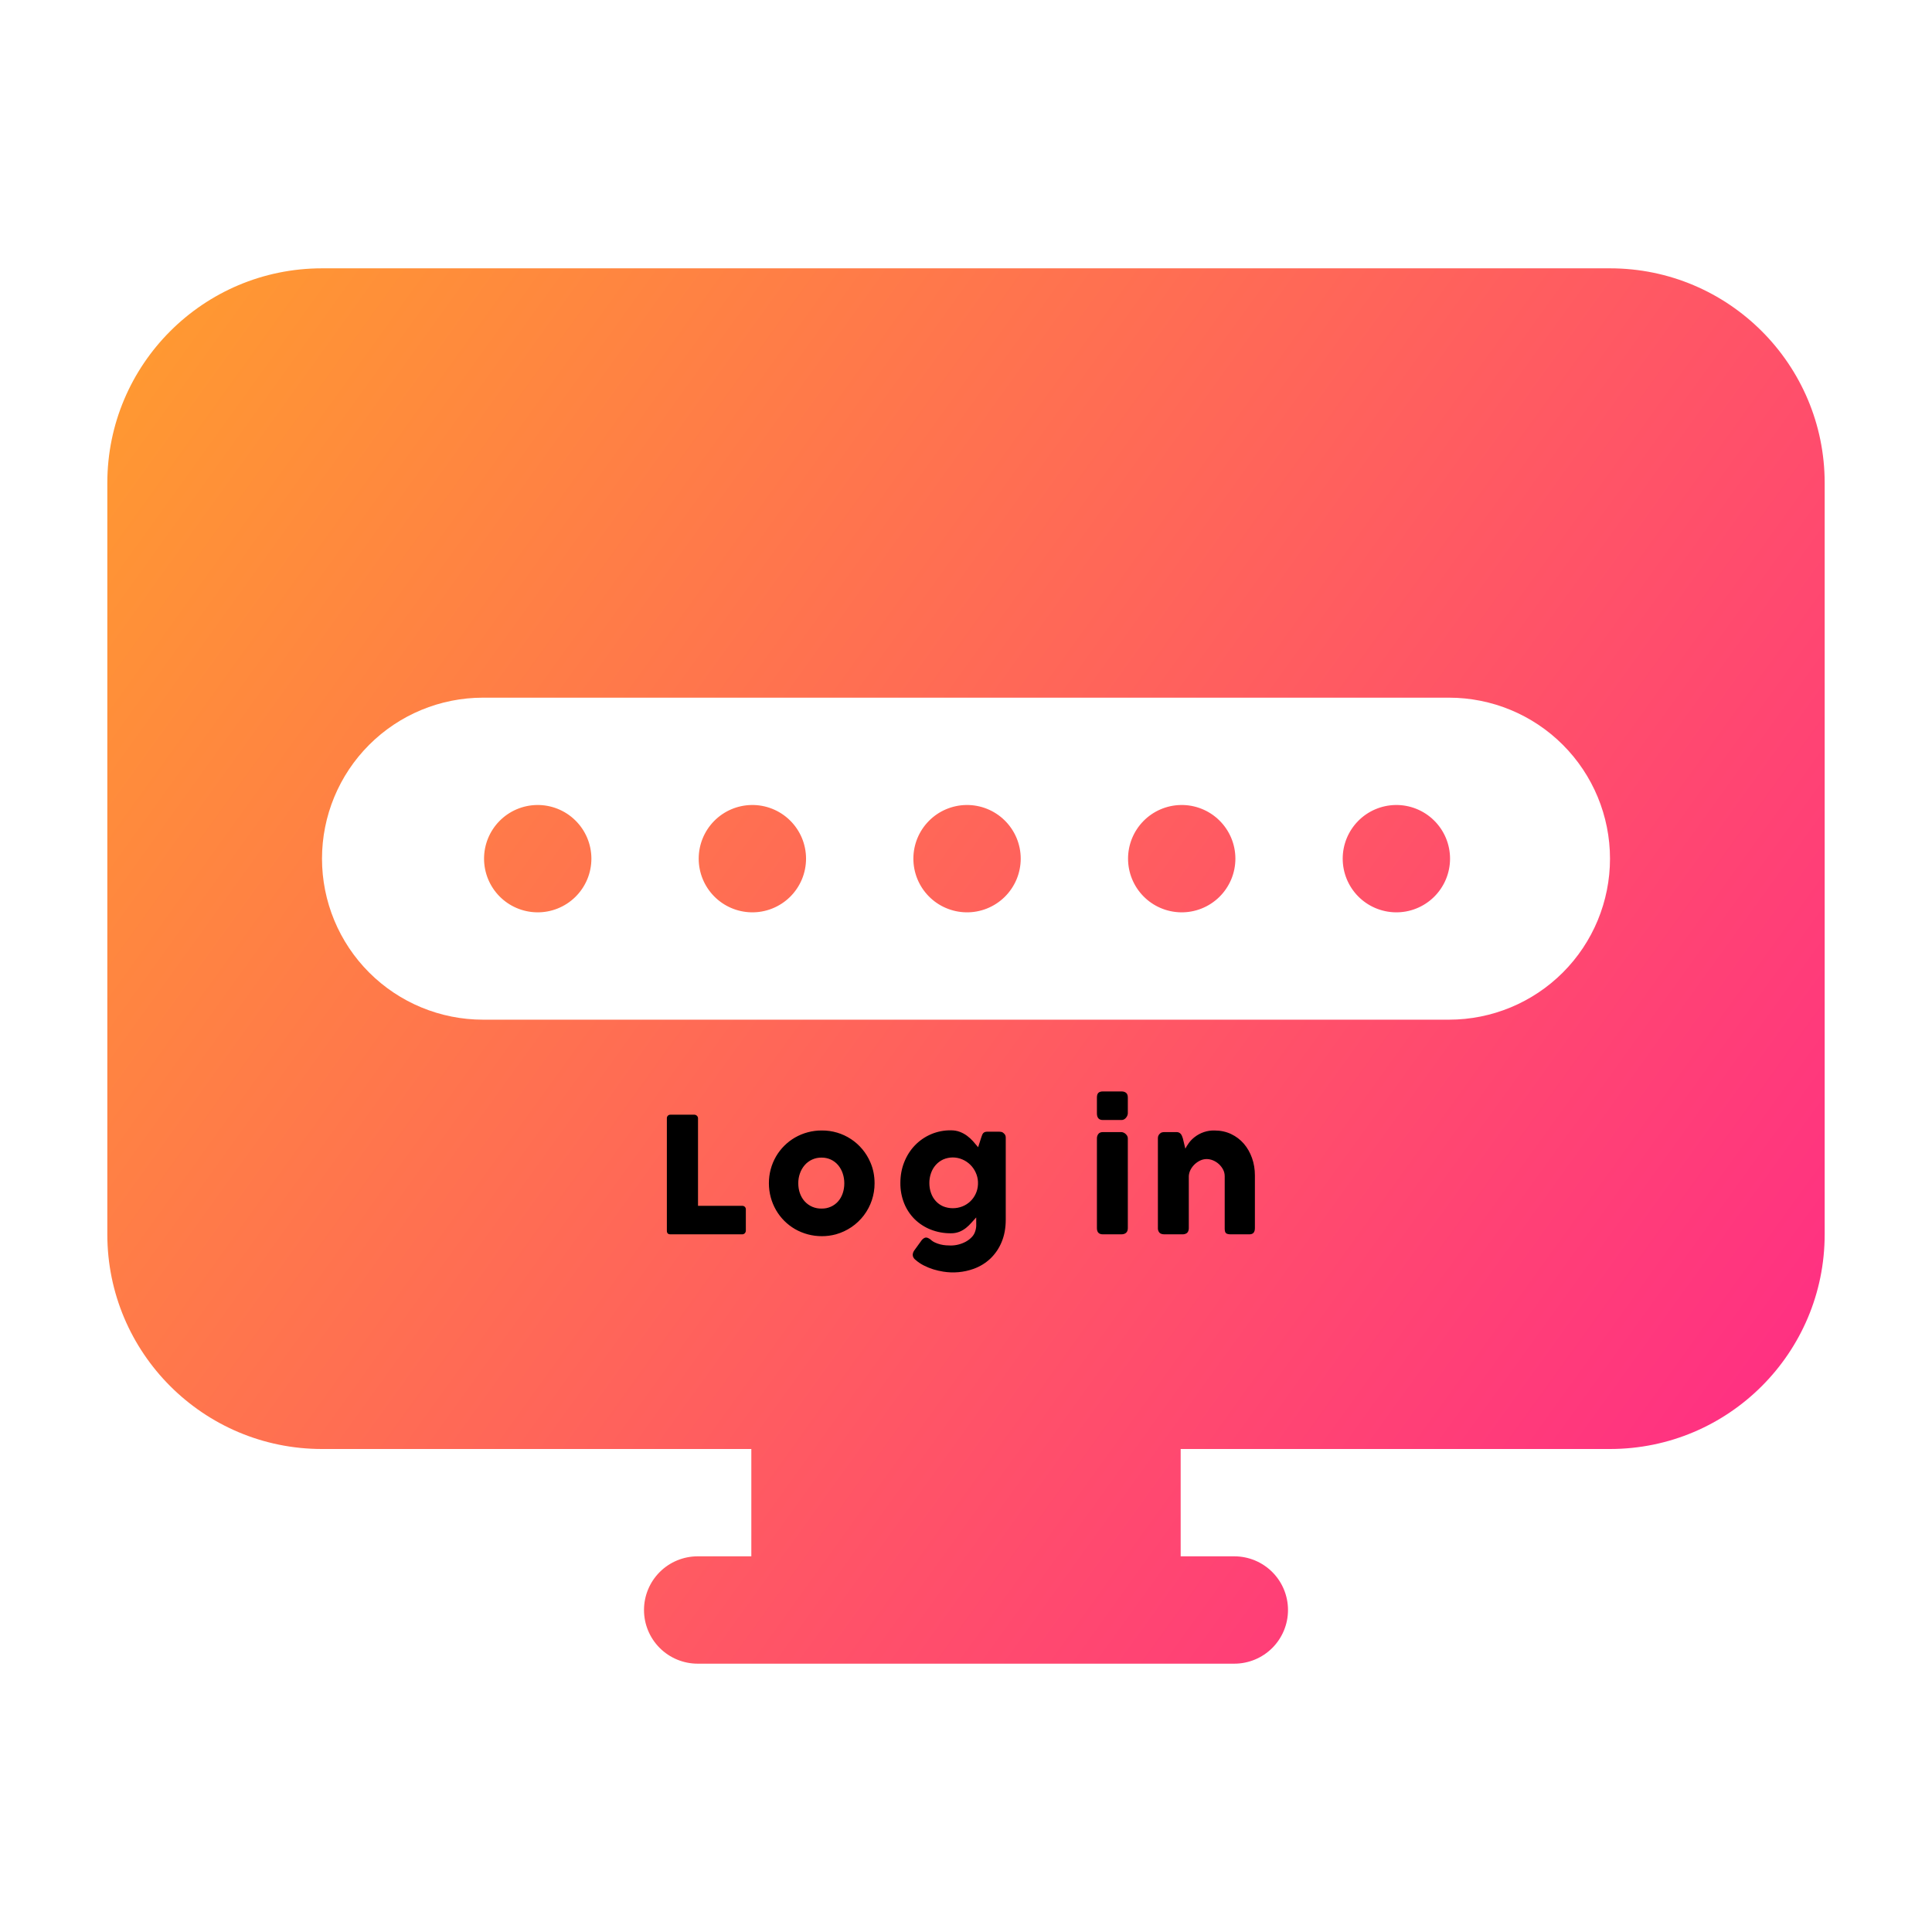 <svg width="96" height="96" viewBox="0 0 96 96" fill="none" xmlns="http://www.w3.org/2000/svg">
<path fill-rule="evenodd" clip-rule="evenodd" d="M80 13.333C85.891 13.333 90.667 18.109 90.667 24V61.333C90.667 67.224 85.89 72 80 72H58.667V77.333H61.333C62.04 77.333 62.719 77.614 63.219 78.114C63.719 78.614 64 79.293 64 80C64 80.707 63.719 81.386 63.219 81.886C62.719 82.386 62.04 82.667 61.333 82.667H34.667C33.96 82.667 33.281 82.386 32.781 81.886C32.281 81.386 32 80.707 32 80C32 79.293 32.281 78.614 32.781 78.114C33.281 77.614 33.96 77.333 34.667 77.333H37.333V72H16C10.109 72 5.333 67.224 5.333 61.333V24C5.333 18.109 10.109 13.333 16 13.333H80ZM72 34.667H24C21.878 34.667 19.843 35.51 18.343 37.01C16.843 38.51 16 40.545 16 42.667C16 44.789 16.843 46.824 18.343 48.324C19.843 49.824 21.878 50.667 24 50.667H72C74.122 50.667 76.157 49.824 77.657 48.324C79.157 46.824 80 44.789 80 42.667C80 40.545 79.157 38.51 77.657 37.01C76.157 35.51 74.122 34.667 72 34.667ZM26.667 40C27.021 39.993 27.374 40.057 27.703 40.188C28.033 40.319 28.333 40.514 28.586 40.763C28.839 41.011 29.04 41.307 29.178 41.634C29.315 41.961 29.386 42.312 29.386 42.666C29.386 43.021 29.315 43.372 29.178 43.699C29.04 44.026 28.839 44.322 28.586 44.571C28.333 44.819 28.033 45.014 27.703 45.145C27.374 45.276 27.021 45.34 26.667 45.333C25.969 45.319 25.304 45.033 24.815 44.534C24.326 44.035 24.052 43.365 24.052 42.666C24.052 41.968 24.326 41.298 24.815 40.799C25.304 40.3 25.969 40.014 26.667 40ZM37.333 40C37.688 39.993 38.04 40.057 38.369 40.188C38.699 40.319 38.999 40.514 39.252 40.763C39.505 41.011 39.706 41.307 39.844 41.634C39.981 41.961 40.052 42.312 40.052 42.666C40.052 43.021 39.981 43.372 39.844 43.699C39.706 44.026 39.505 44.322 39.252 44.571C38.999 44.819 38.699 45.014 38.369 45.145C38.04 45.276 37.688 45.34 37.333 45.333C36.635 45.319 35.97 45.033 35.481 44.534C34.992 44.035 34.718 43.365 34.718 42.666C34.718 41.968 34.992 41.298 35.481 40.799C35.97 40.3 36.635 40.014 37.333 40ZM48 40C48.355 39.993 48.707 40.057 49.036 40.188C49.366 40.319 49.666 40.514 49.919 40.763C50.172 41.011 50.373 41.307 50.511 41.634C50.648 41.961 50.719 42.312 50.719 42.666C50.719 43.021 50.648 43.372 50.511 43.699C50.373 44.026 50.172 44.322 49.919 44.571C49.666 44.819 49.366 45.014 49.036 45.145C48.707 45.276 48.355 45.34 48 45.333C47.302 45.319 46.637 45.033 46.148 44.534C45.659 44.035 45.385 43.365 45.385 42.666C45.385 41.968 45.659 41.298 46.148 40.799C46.637 40.3 47.302 40.014 48 40ZM58.667 40C59.022 39.993 59.374 40.057 59.703 40.188C60.033 40.319 60.333 40.514 60.586 40.763C60.839 41.011 61.04 41.307 61.178 41.634C61.315 41.961 61.386 42.312 61.386 42.666C61.386 43.021 61.315 43.372 61.178 43.699C61.04 44.026 60.839 44.322 60.586 44.571C60.333 44.819 60.033 45.014 59.703 45.145C59.374 45.276 59.022 45.34 58.667 45.333C57.969 45.319 57.304 45.033 56.815 44.534C56.326 44.035 56.052 43.365 56.052 42.666C56.052 41.968 56.326 41.298 56.815 40.799C57.304 40.3 57.969 40.014 58.667 40ZM69.333 40C69.688 39.993 70.04 40.057 70.369 40.188C70.699 40.319 70.999 40.514 71.252 40.763C71.505 41.011 71.706 41.307 71.844 41.634C71.981 41.961 72.052 42.312 72.052 42.666C72.052 43.021 71.981 43.372 71.844 43.699C71.706 44.026 71.505 44.322 71.252 44.571C70.999 44.819 70.699 45.014 70.369 45.145C70.04 45.276 69.688 45.34 69.333 45.333C68.635 45.319 67.97 45.033 67.481 44.534C66.992 44.035 66.718 43.365 66.718 42.666C66.718 41.968 66.992 41.298 67.481 40.799C67.97 40.3 68.635 40.014 69.333 40Z" fill="url(#paint0_linear_503_595)"/>
<path d="M33.136 55.565C33.135 55.541 33.139 55.518 33.148 55.496C33.157 55.474 33.17 55.454 33.187 55.437C33.204 55.42 33.224 55.408 33.246 55.399C33.269 55.391 33.292 55.388 33.316 55.389H34.5C34.545 55.389 34.587 55.405 34.624 55.437C34.642 55.453 34.657 55.472 34.668 55.495C34.678 55.517 34.684 55.541 34.684 55.565V59.917H36.884C36.908 59.916 36.931 59.92 36.953 59.929C36.975 59.938 36.995 59.951 37.012 59.968C37.028 59.985 37.041 60.005 37.05 60.027C37.058 60.05 37.061 60.073 37.06 60.097V61.149C37.06 61.194 37.044 61.238 37.014 61.273C36.998 61.292 36.978 61.307 36.956 61.317C36.933 61.328 36.909 61.333 36.884 61.333H33.312C33.195 61.333 33.136 61.275 33.136 61.157V55.565ZM38.206 58.797C38.204 58.327 38.327 57.865 38.563 57.459C38.79 57.072 39.113 56.751 39.501 56.525C39.907 56.292 40.368 56.17 40.837 56.173C41.352 56.169 41.856 56.318 42.286 56.601C42.715 56.884 43.051 57.289 43.251 57.763C43.389 58.082 43.457 58.427 43.457 58.797C43.459 59.372 43.272 59.931 42.925 60.39C42.577 60.848 42.089 61.179 41.535 61.333C41.307 61.395 41.073 61.426 40.837 61.425C40.368 61.426 39.908 61.304 39.501 61.071C39.112 60.845 38.789 60.522 38.563 60.133C38.328 59.727 38.206 59.266 38.206 58.797ZM39.666 58.797C39.666 58.973 39.693 59.138 39.747 59.291C39.802 59.445 39.879 59.577 39.979 59.689C40.085 59.807 40.216 59.902 40.362 59.965C40.508 60.027 40.666 60.057 40.825 60.053C40.981 60.057 41.136 60.026 41.279 59.963C41.422 59.901 41.549 59.807 41.651 59.689C41.749 59.577 41.823 59.445 41.875 59.291C41.927 59.138 41.953 58.973 41.953 58.797C41.953 58.627 41.927 58.464 41.875 58.309C41.826 58.16 41.75 58.022 41.651 57.901C41.55 57.78 41.424 57.683 41.281 57.617C41.138 57.552 40.982 57.519 40.825 57.521C40.665 57.518 40.506 57.55 40.359 57.616C40.213 57.682 40.083 57.779 39.979 57.901C39.877 58.021 39.798 58.16 39.747 58.309C39.692 58.466 39.665 58.631 39.666 58.797ZM48.466 61.157C48.497 61.057 48.512 60.952 48.509 60.847C48.508 60.729 48.507 60.611 48.507 60.493C48.429 60.576 48.351 60.663 48.271 60.755C48.19 60.848 48.101 60.934 48.005 61.011C47.905 61.091 47.794 61.157 47.675 61.205C47.539 61.258 47.393 61.284 47.247 61.281C46.905 61.284 46.565 61.222 46.247 61.097C45.95 60.98 45.679 60.806 45.451 60.583C45.224 60.358 45.046 60.089 44.927 59.793C44.799 59.471 44.735 59.127 44.739 58.781C44.739 58.416 44.801 58.074 44.927 57.755C45.052 57.437 45.227 57.159 45.451 56.923C45.682 56.68 45.961 56.487 46.27 56.356C46.579 56.226 46.912 56.161 47.247 56.165C47.412 56.165 47.561 56.191 47.693 56.241C47.825 56.292 47.945 56.357 48.053 56.437C48.161 56.517 48.259 56.607 48.349 56.707C48.438 56.807 48.523 56.907 48.603 57.005L48.755 56.529L48.799 56.405C48.811 56.371 48.828 56.339 48.851 56.311C48.873 56.285 48.901 56.265 48.933 56.253C48.975 56.238 49.019 56.231 49.063 56.233H49.659C49.688 56.233 49.722 56.237 49.761 56.245C49.8 56.253 49.835 56.273 49.863 56.301C49.9 56.331 49.928 56.363 49.947 56.397C49.967 56.438 49.977 56.483 49.975 56.529V60.601C49.975 61.017 49.907 61.388 49.771 61.713C49.645 62.024 49.455 62.304 49.213 62.537C48.972 62.764 48.687 62.938 48.375 63.049C47.894 63.221 47.376 63.269 46.871 63.187C46.704 63.161 46.539 63.123 46.377 63.073C46.213 63.022 46.054 62.957 45.901 62.879C45.755 62.805 45.618 62.713 45.495 62.605C45.463 62.581 45.435 62.553 45.411 62.521C45.386 62.487 45.368 62.449 45.359 62.407C45.351 62.366 45.351 62.324 45.361 62.283C45.373 62.23 45.395 62.181 45.427 62.137L45.807 61.613C45.876 61.539 45.941 61.499 46.003 61.493C46.064 61.488 46.141 61.52 46.235 61.589C46.302 61.653 46.38 61.705 46.465 61.743C46.636 61.82 46.818 61.866 47.005 61.879C47.094 61.886 47.175 61.889 47.247 61.889C47.506 61.887 47.761 61.822 47.989 61.699C48.102 61.637 48.202 61.56 48.289 61.469C48.374 61.382 48.434 61.274 48.466 61.157ZM46.179 58.781C46.179 58.96 46.206 59.126 46.261 59.279C46.315 59.433 46.393 59.565 46.495 59.677C46.596 59.789 46.718 59.877 46.861 59.941C47.167 60.065 47.509 60.067 47.817 59.947C48.111 59.832 48.349 59.608 48.481 59.321C48.549 59.177 48.587 59.021 48.595 58.853V58.721C48.588 58.561 48.549 58.404 48.481 58.259C48.349 57.967 48.112 57.736 47.817 57.611C47.666 57.546 47.503 57.513 47.339 57.513C47.174 57.514 47.011 57.549 46.861 57.615C46.718 57.683 46.596 57.775 46.495 57.889C46.391 58.007 46.312 58.144 46.261 58.293C46.206 58.45 46.178 58.615 46.179 58.781ZM54.505 56.565C54.505 56.48 54.529 56.407 54.577 56.345C54.625 56.284 54.7 56.253 54.801 56.253H55.717C55.749 56.253 55.784 56.261 55.821 56.275C55.859 56.29 55.894 56.312 55.925 56.339C55.957 56.367 55.985 56.4 56.007 56.437C56.03 56.475 56.042 56.52 56.041 56.565V61.025C56.041 61.127 56.013 61.203 55.957 61.255C55.901 61.307 55.821 61.333 55.717 61.333H54.801C54.604 61.333 54.505 61.231 54.505 61.025V56.565ZM54.505 54.541C54.505 54.429 54.529 54.35 54.577 54.303C54.625 54.257 54.7 54.233 54.801 54.233H55.729C55.823 54.233 55.898 54.257 55.955 54.303C56.013 54.35 56.041 54.429 56.041 54.541V55.321C56.04 55.357 56.033 55.392 56.019 55.425C56.004 55.464 55.983 55.5 55.957 55.533C55.93 55.568 55.897 55.597 55.859 55.619C55.82 55.642 55.775 55.654 55.729 55.653H54.801C54.604 55.653 54.505 55.543 54.505 55.321V54.541ZM57.639 56.321C57.67 56.293 57.708 56.274 57.749 56.265C57.785 56.257 57.822 56.253 57.859 56.253H58.463C58.506 56.252 58.548 56.261 58.587 56.279C58.621 56.296 58.651 56.32 58.675 56.349C58.7 56.379 58.719 56.413 58.733 56.449L58.775 56.565L58.899 57.077C58.939 56.995 58.997 56.901 59.073 56.795C59.155 56.683 59.253 56.583 59.363 56.499C59.643 56.281 59.989 56.166 60.343 56.173C60.647 56.173 60.923 56.232 61.171 56.349C61.419 56.467 61.63 56.627 61.805 56.829C61.979 57.032 62.115 57.269 62.211 57.539C62.307 57.81 62.355 58.099 62.355 58.405V61.025C62.355 61.127 62.333 61.203 62.289 61.255C62.245 61.307 62.175 61.333 62.079 61.333H61.155C61.04 61.333 60.961 61.314 60.919 61.275C60.876 61.237 60.855 61.161 60.855 61.049V58.445C60.855 58.332 60.829 58.22 60.777 58.119C60.67 57.913 60.495 57.751 60.281 57.661C60.177 57.616 60.065 57.593 59.951 57.593C59.85 57.594 59.75 57.616 59.657 57.657C59.45 57.749 59.279 57.905 59.169 58.103C59.112 58.206 59.078 58.32 59.071 58.437V61.037C59.071 61.083 59.062 61.13 59.045 61.173C59.03 61.215 59.003 61.251 58.967 61.277C58.906 61.315 58.835 61.335 58.763 61.333H57.859C57.744 61.333 57.661 61.305 57.611 61.249C57.558 61.187 57.531 61.106 57.535 61.025V56.55C57.535 56.5 57.546 56.453 57.569 56.41C57.59 56.368 57.623 56.334 57.663 56.31L57.639 56.321Z" fill="black"/>
<defs>
<linearGradient id="paint0_linear_503_595" x1="5" y1="13" x2="91" y2="75" gradientUnits="userSpaceOnUse">
<stop stop-color="#FF9D2E"/>
<stop offset="0.932" stop-color="#FF3281"/>
<stop offset="1" stop-color="#FF2A87"/>
</linearGradient>
</defs>
</svg>
